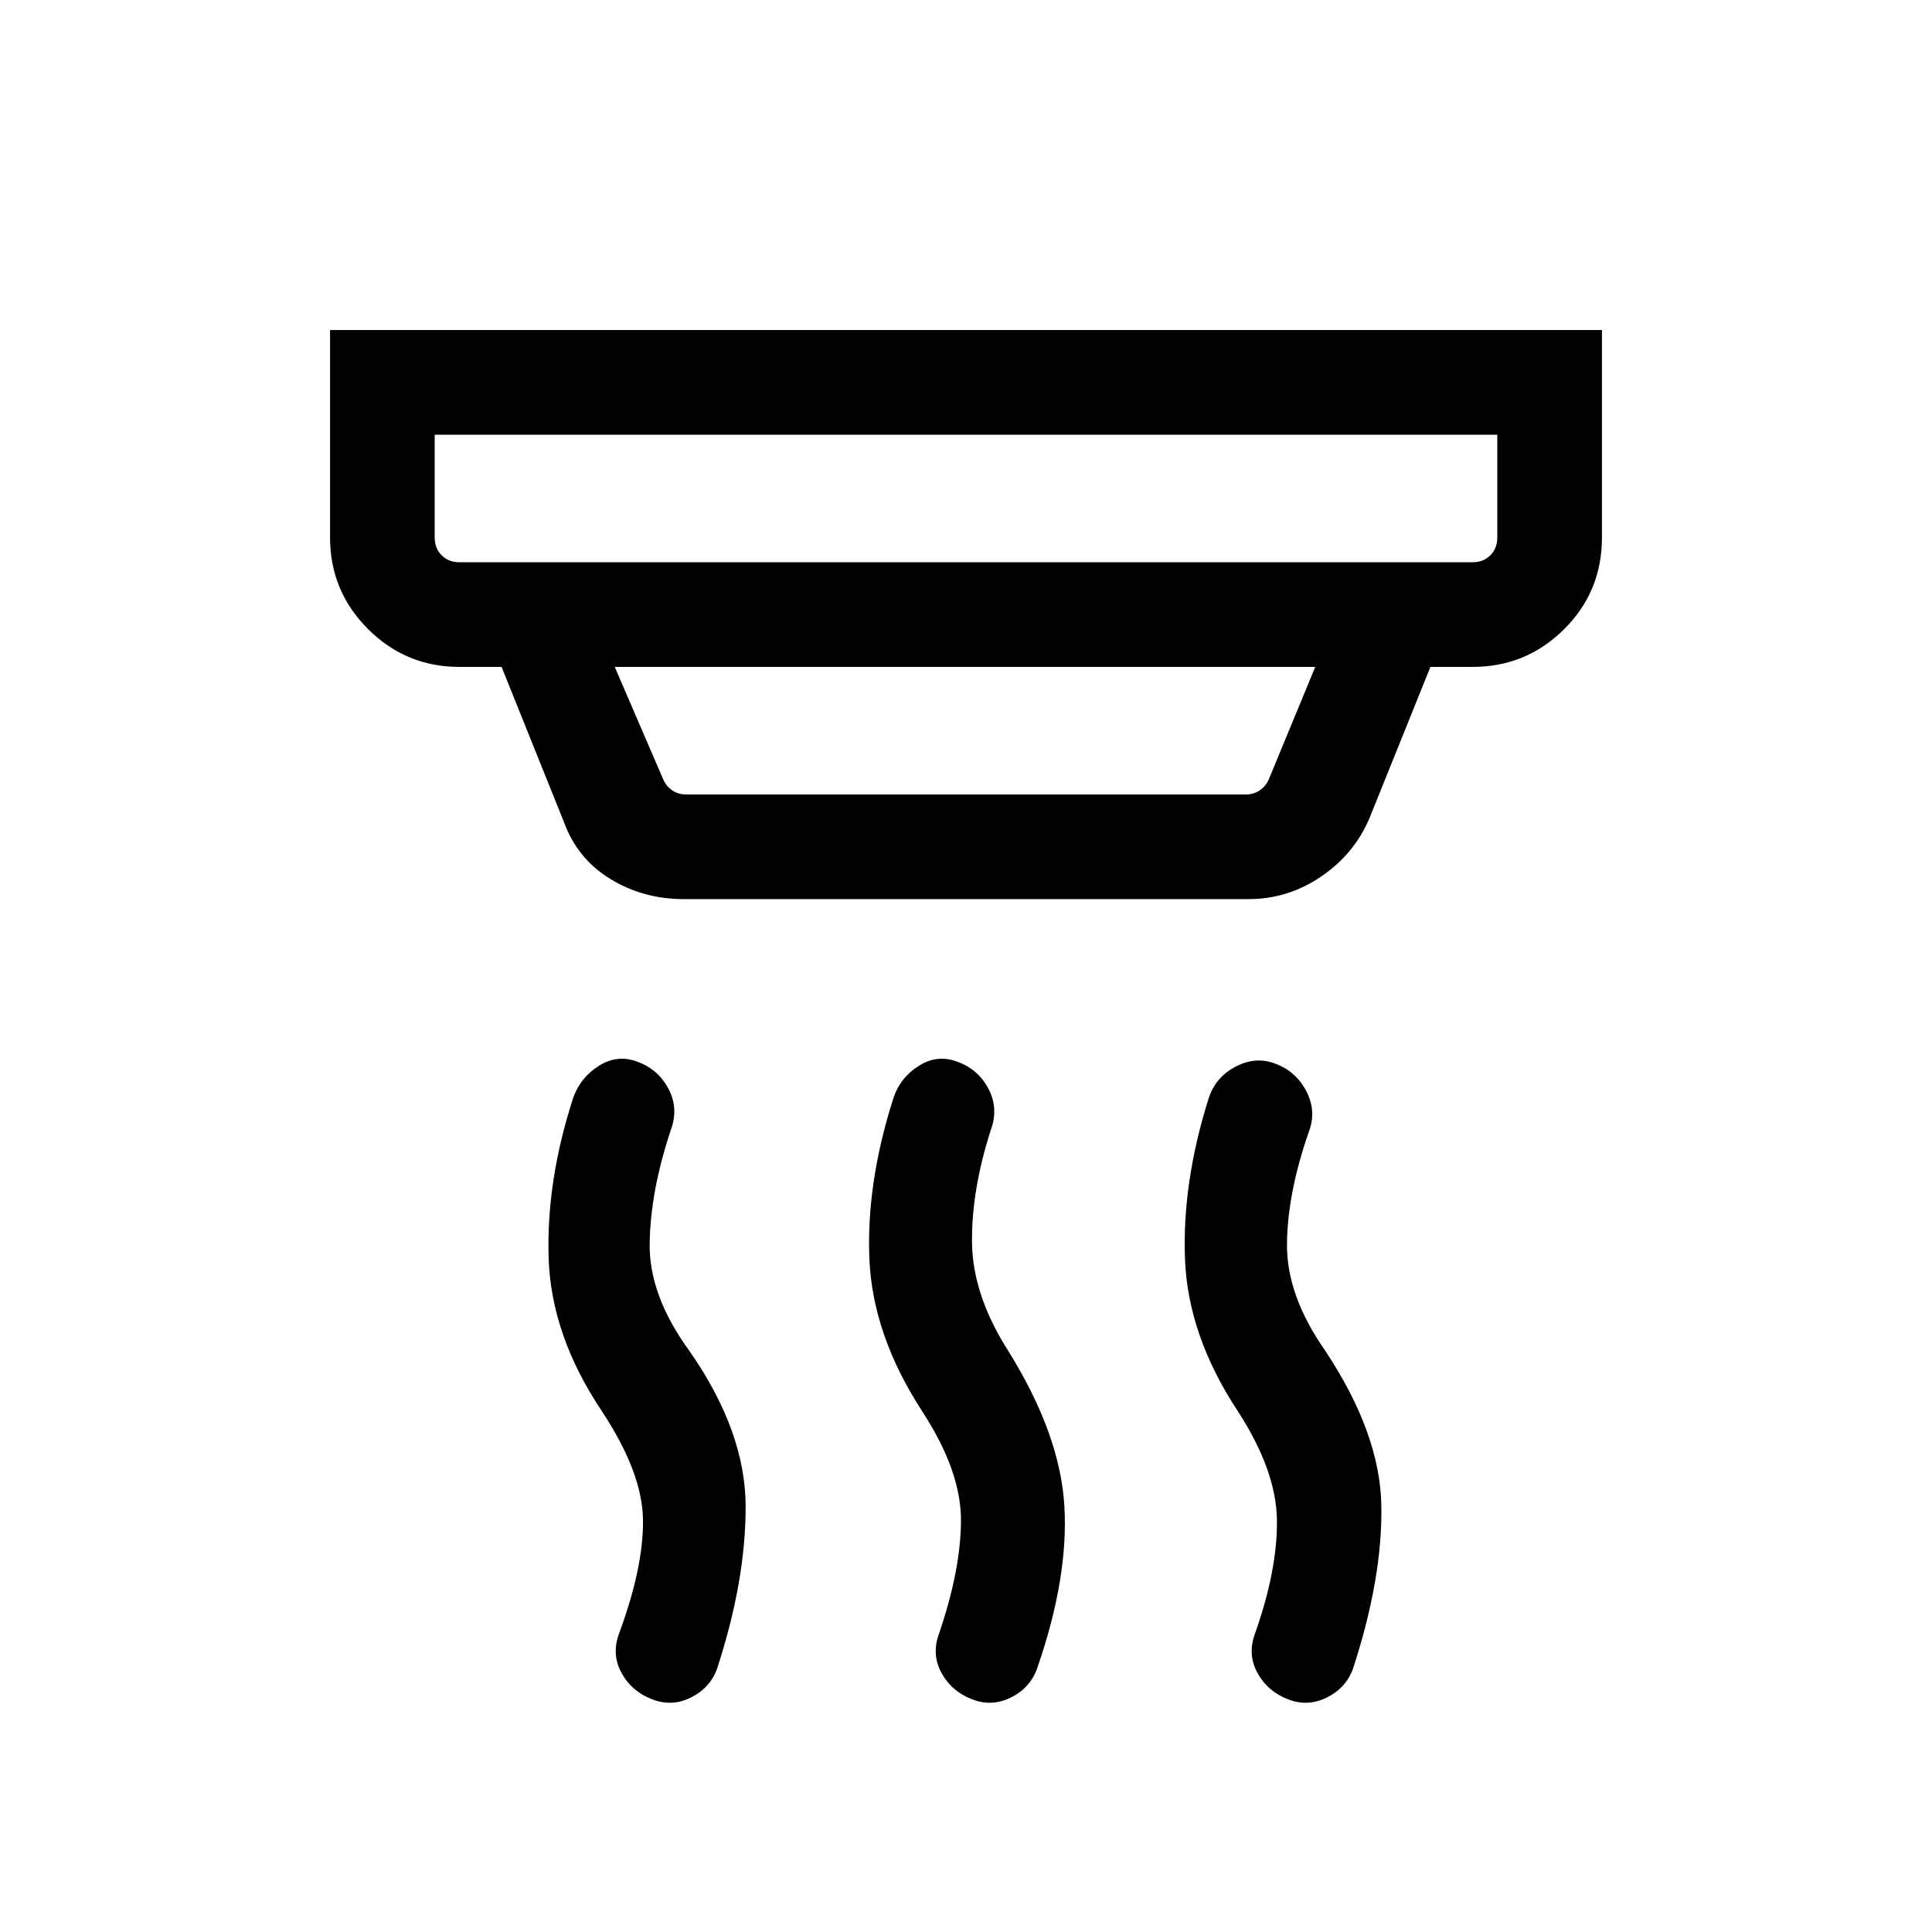 <svg xmlns="http://www.w3.org/2000/svg" height="20" viewBox="0 -960 960 960" width="20"><path d="M483.077-115.617q-10.153-3.846-15.23-13.081-5.077-9.234-1.231-19.61 10.769-31.539 10.885-56.039.115-24.5-19.039-54.039-24.846-38.077-26.461-75.961-1.616-37.884 12.091-80.487 3.37-9.859 12.582-15.628t19.178-1.923q10.351 3.846 15.365 13.492 5.013 9.646 1.167 20.2-9.769 30.308-9.385 56.423.385 26.116 18.365 54.12 25.405 40.996 27.52 76.496 2.115 35.499-13.5 80.576-3.405 9.705-12.971 14.506-9.567 4.801-19.336.955Zm-158.999 0q-10.154-3.846-15.23-13.081-5.077-9.234-1.231-19.61 12.154-32.923 11.884-56.424-.269-23.5-20.423-54.038-25.23-37.693-26.461-76.077-1.231-38.384 12.25-79.8 3.596-10.046 12.808-15.815t19.178-1.923q10.351 3.846 15.364 13.492 5.014 9.646 1.168 20.2-10.154 30.308-10.577 56.423-.423 26.116 20.115 54.039 27.462 39.692 27.577 76.577.115 36.884-14.115 80.576-3.405 9.705-12.972 14.506-9.566 4.801-19.335.955Zm315.998 0q-10.153-3.846-15.23-13.081-5.077-9.234-1.231-19.61 11.154-31.539 10.885-56.231-.269-24.693-19.423-54.231-24.846-37.693-26.269-75.769-1.423-38.077 11.889-80.097 3.54-10.369 13.498-15.482 9.958-5.113 19.727-1.267 10.154 3.846 15.23 13.692 5.077 9.846 1.231 20-10.769 30.923-10.884 56.231-.116 25.308 19.038 52.705 27.231 40.987 27.846 76.91.616 35.923-14 80.769-3.405 9.705-12.971 14.506-9.567 4.801-19.336.955ZM216-744v51.077q0 5.385 3.462 8.847 3.462 3.462 8.847 3.462h503.382q5.385 0 8.847-3.462 3.462-3.462 3.462-8.847V-744H216Zm89.461 115.384 23.846 55.309q1.539 3.846 4.616 5.961 3.077 2.116 6.923 2.116h278.308q3.846 0 6.923-2.116 3.077-2.115 4.616-5.961l22.846-55.309H305.461Zm34.385 115.385q-20.248 0-36.662-10.077-16.414-10.077-23.029-28.385l-30.924-76.923h-20.922q-26.623 0-45.465-18.842-18.843-18.842-18.843-45.465v-103.076h631.998v103.076q0 26.923-18.843 45.615-18.842 18.692-45.465 18.692h-20.922l-30.385 75.385q-7.496 17.596-23.94 28.798-16.444 11.202-36.137 11.202H339.846ZM216-744v63.386V-744Z"/></svg>